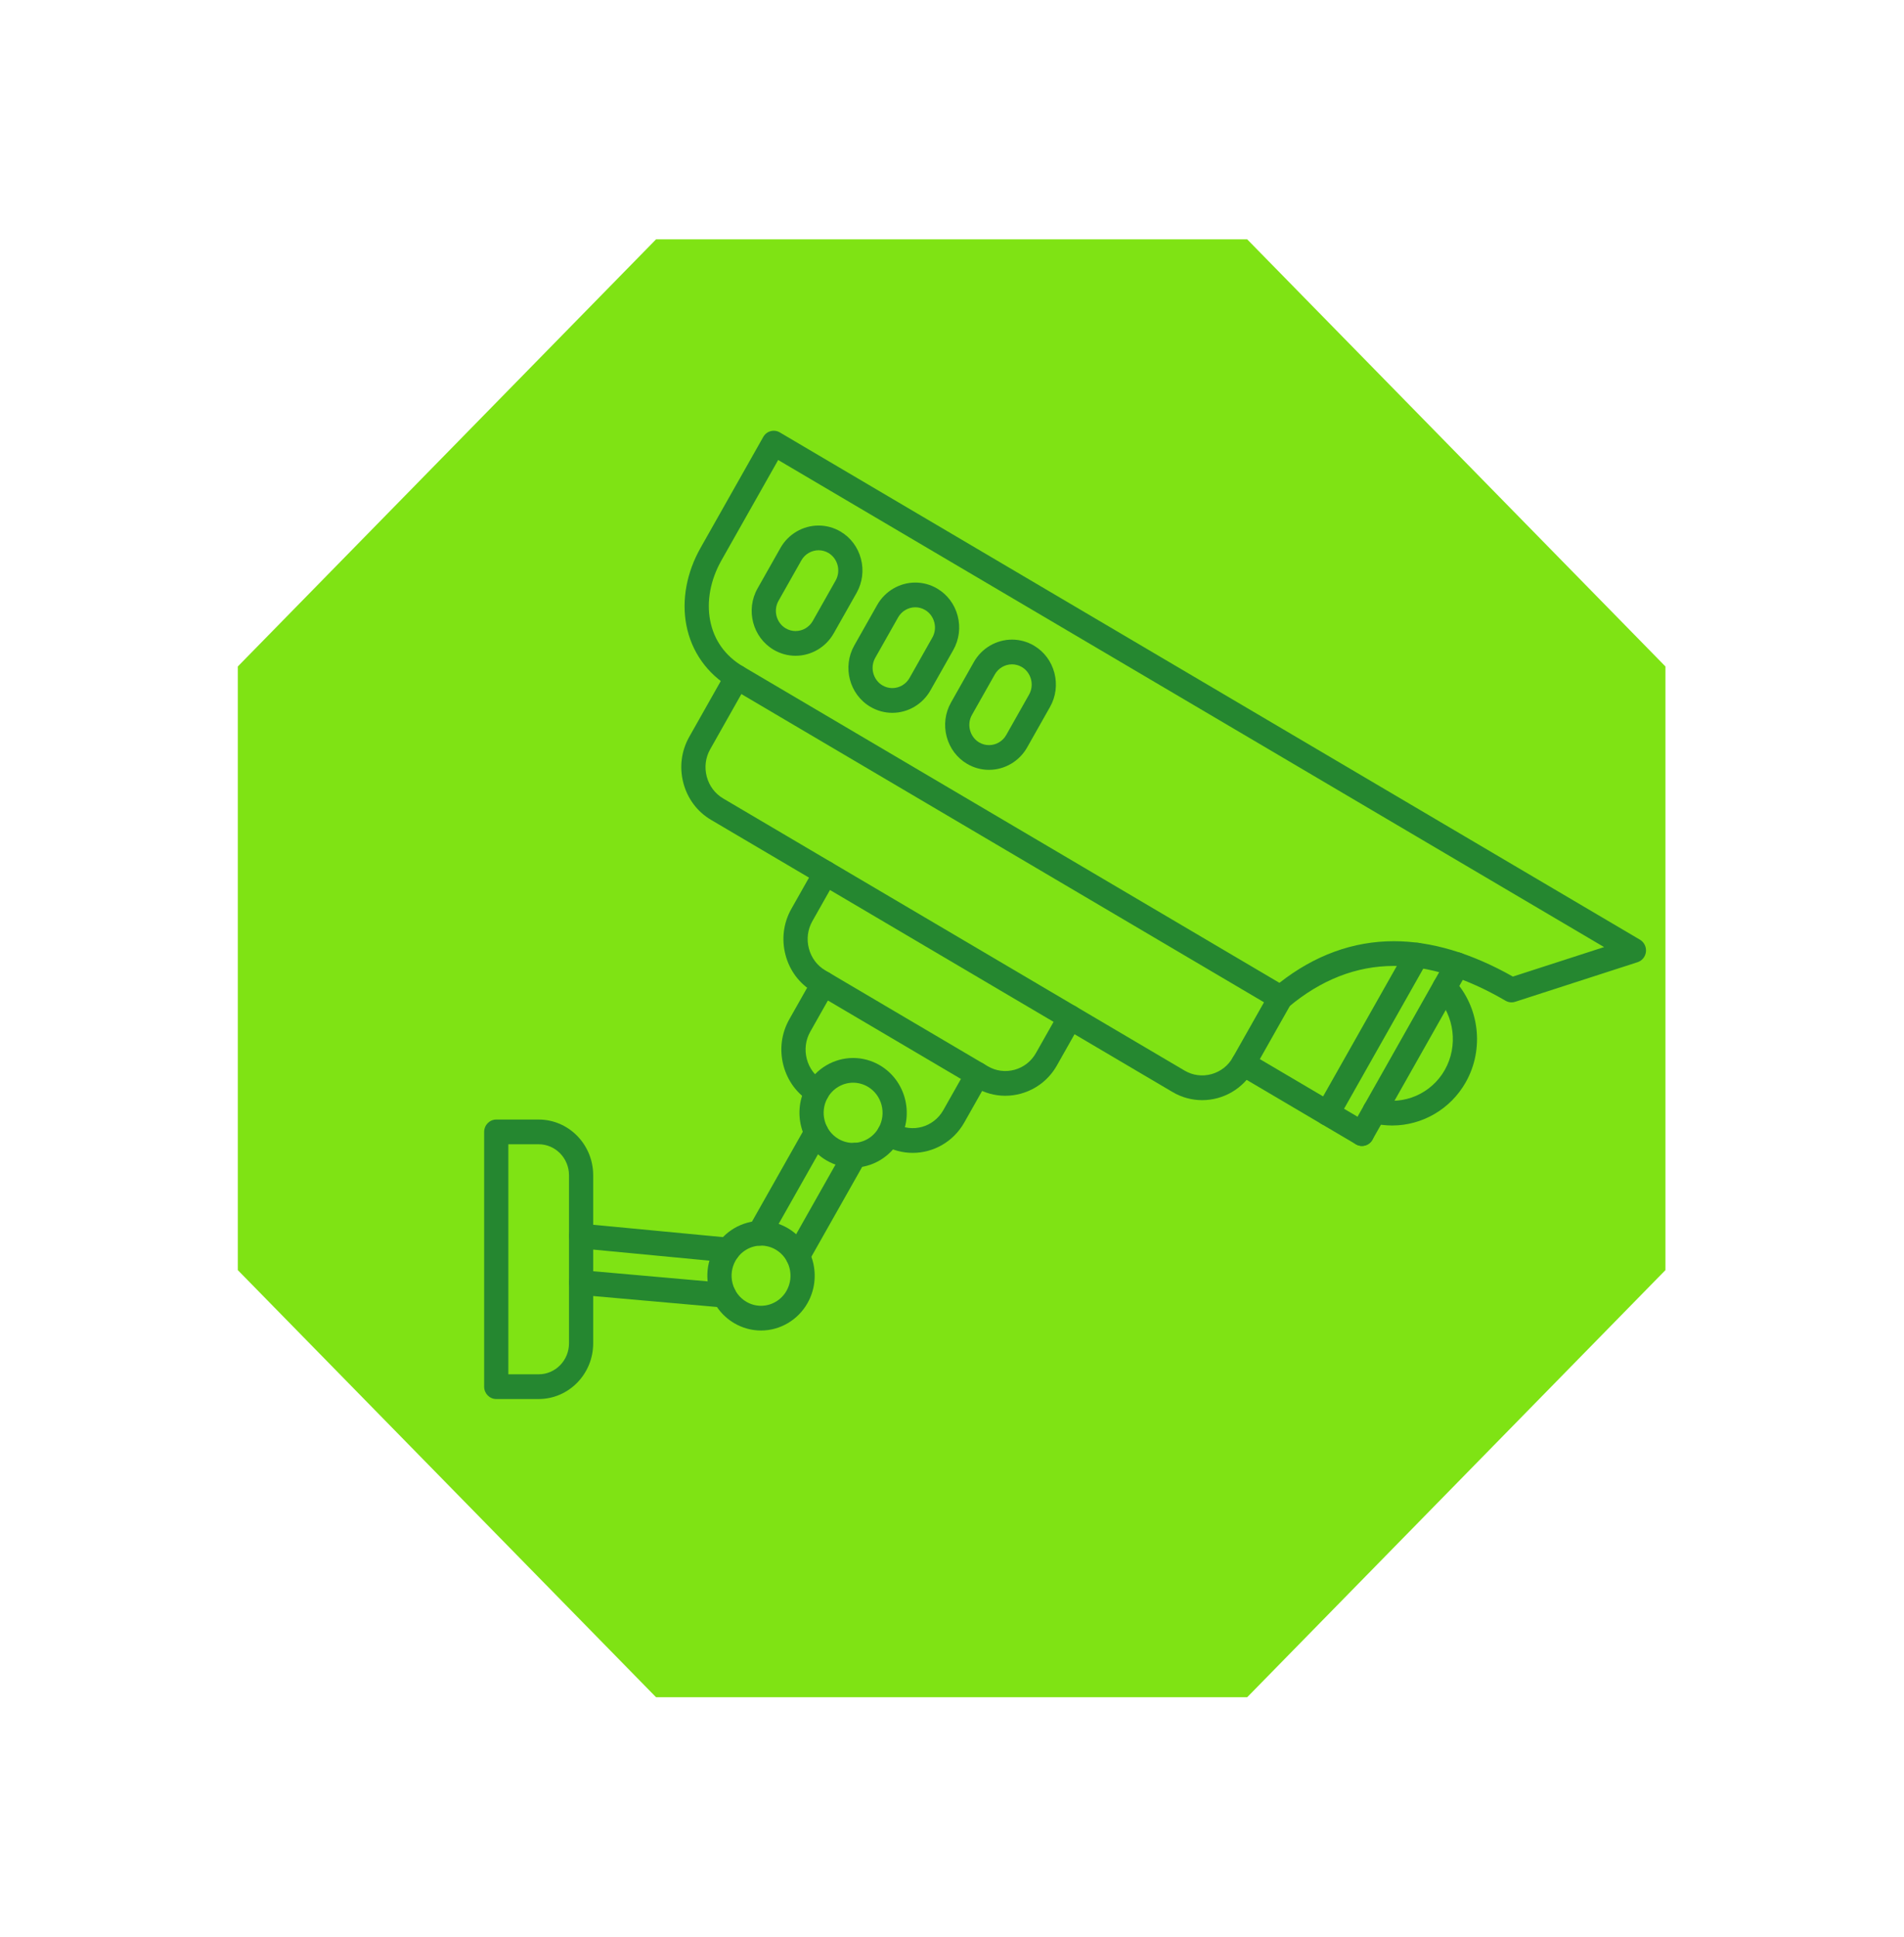 <svg width="115" height="117" viewBox="0 0 115 117" fill="none" xmlns="http://www.w3.org/2000/svg">
<g filter="url(#filter0_d_524_166)">
<path d="M68.168 8L96 36.417V76.583L68.168 105H28.832L1 76.583V36.417L28.832 8H68.168Z" fill="white"/>
<path d="M66.329 12.454L91.591 38.249V74.704L66.329 100.498H30.625L5.364 74.704V38.249L30.625 12.454H66.329Z" fill="#7FE314"/>
<path fill-rule="evenodd" clip-rule="evenodd" d="M38.001 25.78L34.577 31.837C33.913 33.012 33.669 34.299 33.891 35.463C34.117 36.653 34.803 37.616 35.876 38.247L68.277 57.355C70.405 55.686 72.728 54.84 75.189 54.84C77.451 54.84 79.867 55.559 82.377 56.977L87.885 55.196L38.001 25.78ZM68.342 59.002C68.216 59.002 68.091 58.969 67.977 58.902L35.145 39.542C33.715 38.699 32.76 37.352 32.454 35.747C32.166 34.231 32.471 32.576 33.311 31.09L37.1 24.387C37.196 24.215 37.356 24.09 37.544 24.039C37.731 23.988 37.931 24.015 38.099 24.113L90.052 54.75C90.303 54.898 90.445 55.184 90.414 55.478C90.382 55.772 90.183 56.02 89.907 56.109L82.516 58.499C82.321 58.562 82.109 58.538 81.931 58.434C79.546 57.041 77.277 56.334 75.188 56.334C72.921 56.334 70.773 57.174 68.808 58.831C68.674 58.944 68.509 59.002 68.342 59.002Z" fill="#258730"/>
<path fill-rule="evenodd" clip-rule="evenodd" d="M63.611 64.44C63.001 64.44 62.384 64.282 61.821 63.949L33.944 47.511C33.116 47.023 32.523 46.231 32.274 45.282C32.025 44.333 32.152 43.345 32.63 42.499L34.878 38.521C35.08 38.164 35.527 38.043 35.876 38.248C36.227 38.455 36.346 38.911 36.144 39.268L33.897 43.246C33.613 43.746 33.538 44.332 33.686 44.896C33.834 45.459 34.186 45.929 34.675 46.218L62.551 62.656C63.042 62.945 63.615 63.02 64.167 62.87C64.719 62.719 65.179 62.36 65.462 61.86L67.71 57.883C67.912 57.525 68.359 57.403 68.708 57.609C69.058 57.815 69.178 58.272 68.976 58.629L66.728 62.606C66.063 63.782 64.852 64.44 63.611 64.44Z" fill="#258730"/>
<path fill-rule="evenodd" clip-rule="evenodd" d="M51.715 64.175C51.093 64.175 50.481 64.009 49.93 63.684L40.114 57.896C39.285 57.407 38.692 56.616 38.443 55.667C38.194 54.719 38.32 53.731 38.798 52.886L40.229 50.355C40.431 49.998 40.878 49.876 41.228 50.082C41.577 50.288 41.697 50.745 41.495 51.102L40.065 53.632C39.783 54.131 39.708 54.718 39.856 55.281C40.004 55.844 40.354 56.314 40.845 56.603L50.661 62.392C51.151 62.68 51.724 62.756 52.277 62.606C52.828 62.455 53.287 62.096 53.57 61.595L55 59.066C55.203 58.708 55.65 58.586 55.999 58.792C56.349 58.998 56.468 59.455 56.267 59.812L54.837 62.342C54.358 63.189 53.583 63.793 52.654 64.048C52.344 64.133 52.027 64.175 51.715 64.175Z" fill="#258730"/>
<path fill-rule="evenodd" clip-rule="evenodd" d="M40.353 64.67C40.229 64.67 40.103 64.637 39.989 64.569C39.16 64.08 38.567 63.289 38.318 62.34C38.069 61.393 38.195 60.404 38.673 59.558L40.103 57.028C40.306 56.671 40.753 56.549 41.102 56.755C41.452 56.961 41.572 57.418 41.37 57.775L39.94 60.305C39.657 60.805 39.583 61.391 39.73 61.953C39.879 62.517 40.229 62.986 40.719 63.276C41.068 63.481 41.188 63.939 40.987 64.296C40.851 64.534 40.606 64.67 40.353 64.67ZM46.125 67.624C45.516 67.624 44.9 67.465 44.336 67.132C43.987 66.927 43.867 66.47 44.068 66.113C44.27 65.755 44.717 65.633 45.066 65.84C46.083 66.439 47.389 66.082 47.975 65.043L49.405 62.513C49.608 62.156 50.055 62.033 50.404 62.24C50.754 62.447 50.874 62.903 50.672 63.26L49.242 65.789C48.577 66.965 47.367 67.624 46.125 67.624Z" fill="#258730"/>
<path fill-rule="evenodd" clip-rule="evenodd" d="M42.529 63.386C41.895 63.386 41.304 63.735 40.986 64.296C40.495 65.163 40.788 66.277 41.638 66.778C41.908 66.938 42.215 67.022 42.525 67.022C43.16 67.022 43.751 66.674 44.068 66.114C44.559 65.246 44.267 64.132 43.417 63.63C43.146 63.471 42.839 63.386 42.529 63.386ZM42.525 68.516C41.959 68.516 41.399 68.362 40.906 68.071C39.359 67.159 38.826 65.13 39.72 63.55C40.297 62.528 41.374 61.893 42.529 61.893C43.095 61.893 43.655 62.046 44.147 62.337C45.695 63.25 46.228 65.278 45.334 66.859C44.757 67.88 43.681 68.516 42.525 68.516Z" fill="#258730"/>
<path fill-rule="evenodd" clip-rule="evenodd" d="M36.865 73.226C37.118 73.226 37.363 73.093 37.498 72.853L40.938 66.769C41.139 66.412 41.02 65.956 40.67 65.749C40.32 65.543 39.872 65.666 39.671 66.023L36.233 72.106C36.031 72.463 36.151 72.92 36.5 73.126C36.615 73.194 36.741 73.226 36.865 73.226ZM39.189 74.596C39.064 74.596 38.939 74.564 38.824 74.496C38.474 74.29 38.354 73.833 38.556 73.475L41.994 67.392C42.197 67.035 42.644 66.912 42.993 67.119C43.344 67.325 43.464 67.781 43.261 68.139L39.822 74.222C39.686 74.463 39.441 74.596 39.189 74.596Z" fill="#258730"/>
<path fill-rule="evenodd" clip-rule="evenodd" d="M36.969 73.224C36.334 73.224 35.743 73.572 35.426 74.133C35.188 74.553 35.125 75.043 35.248 75.512C35.371 75.981 35.666 76.373 36.077 76.615C36.348 76.775 36.654 76.859 36.964 76.859C37.599 76.859 38.191 76.511 38.507 75.95C38.998 75.082 38.706 73.969 37.857 73.468C37.586 73.309 37.279 73.224 36.969 73.224ZM36.964 78.352C36.398 78.352 35.838 78.199 35.346 77.908C34.596 77.466 34.06 76.752 33.836 75.899C33.611 75.043 33.727 74.152 34.16 73.386C34.737 72.365 35.813 71.731 36.969 71.731C37.536 71.731 38.094 71.884 38.587 72.174C40.134 73.087 40.667 75.116 39.773 76.697C39.196 77.718 38.12 78.352 36.964 78.352Z" fill="#258730"/>
<path fill-rule="evenodd" clip-rule="evenodd" d="M34.968 74.237C34.946 74.237 34.923 74.236 34.9 74.233L26.03 73.388C25.628 73.351 25.331 72.987 25.369 72.576C25.407 72.165 25.762 71.863 26.165 71.902L35.037 72.746C35.438 72.784 35.733 73.149 35.696 73.559C35.66 73.946 35.342 74.237 34.968 74.237ZM34.737 76.967C34.716 76.967 34.695 76.966 34.673 76.964L26.035 76.199C25.632 76.163 25.334 75.802 25.369 75.391C25.404 74.98 25.759 74.676 26.16 74.712L34.8 75.476C35.202 75.511 35.499 75.874 35.465 76.285C35.432 76.673 35.113 76.967 34.737 76.967Z" fill="#258730"/>
<path fill-rule="evenodd" clip-rule="evenodd" d="M21.704 80.996H23.535C24.545 80.996 25.367 80.157 25.367 79.126V68.976C25.367 67.944 24.545 67.104 23.535 67.104H21.704V80.996ZM23.535 82.489H20.973C20.569 82.489 20.242 82.155 20.242 81.743V66.358C20.242 65.945 20.569 65.611 20.973 65.611H23.535C25.351 65.611 26.828 67.12 26.828 68.976V79.126C26.828 80.98 25.351 82.489 23.535 82.489Z" fill="#258730"/>
<path fill-rule="evenodd" clip-rule="evenodd" d="M71.181 65.979C71.434 65.979 71.679 65.846 71.814 65.606L77.214 56.054C77.416 55.697 77.297 55.24 76.947 55.035C76.597 54.827 76.151 54.95 75.948 55.307L70.549 64.86C70.346 65.217 70.466 65.674 70.817 65.88C70.931 65.947 71.057 65.979 71.181 65.979ZM73.26 67.206C73.136 67.206 73.01 67.173 72.895 67.106C72.547 66.9 72.426 66.443 72.629 66.086L78.389 55.89C78.592 55.533 79.038 55.41 79.388 55.616C79.738 55.823 79.858 56.279 79.656 56.636L73.894 66.832C73.758 67.072 73.513 67.206 73.26 67.206Z" fill="#258730"/>
<path fill-rule="evenodd" clip-rule="evenodd" d="M73.26 67.206C73.136 67.206 73.01 67.173 72.895 67.106L65.729 62.88C65.379 62.673 65.259 62.217 65.461 61.86C65.663 61.502 66.11 61.38 66.46 61.587L73.626 65.813C73.976 66.019 74.096 66.475 73.893 66.832C73.758 67.072 73.513 67.206 73.26 67.206Z" fill="#258730"/>
<path fill-rule="evenodd" clip-rule="evenodd" d="M40.443 31.231C40.014 31.231 39.615 31.464 39.403 31.84L38.022 34.283C37.693 34.865 37.889 35.612 38.459 35.948C38.639 36.053 38.843 36.11 39.05 36.11C39.48 36.11 39.878 35.877 40.09 35.502L41.471 33.059C41.799 32.476 41.604 31.73 41.034 31.392C40.854 31.287 40.649 31.231 40.443 31.231ZM39.05 37.603C38.587 37.603 38.129 37.478 37.728 37.241C36.459 36.494 36.024 34.831 36.756 33.536L38.137 31.093C38.609 30.257 39.493 29.738 40.443 29.738C40.906 29.738 41.364 29.863 41.765 30.1C42.378 30.461 42.816 31.047 43 31.747C43.184 32.448 43.09 33.179 42.737 33.806L41.355 36.249C40.883 37.084 40.001 37.603 39.05 37.603Z" fill="#258730"/>
<path fill-rule="evenodd" clip-rule="evenodd" d="M46.285 34.675C45.855 34.675 45.457 34.909 45.246 35.284L43.864 37.727C43.535 38.309 43.732 39.057 44.301 39.393C44.481 39.498 44.686 39.555 44.892 39.555C45.322 39.555 45.72 39.322 45.932 38.947L47.313 36.504C47.472 36.224 47.513 35.895 47.43 35.579C47.347 35.263 47.15 35 46.877 34.839C46.697 34.732 46.492 34.675 46.285 34.675ZM44.893 41.049C44.429 41.049 43.971 40.922 43.571 40.686C42.302 39.938 41.866 38.277 42.598 36.98L43.98 34.537C44.452 33.702 45.335 33.182 46.285 33.182C46.748 33.182 47.205 33.307 47.607 33.545C48.219 33.906 48.659 34.492 48.842 35.193C49.026 35.893 48.932 36.624 48.579 37.251L47.198 39.693C46.726 40.53 45.843 41.049 44.893 41.049Z" fill="#258730"/>
<path fill-rule="evenodd" clip-rule="evenodd" d="M52.126 38.12C51.697 38.12 51.299 38.354 51.087 38.729L49.706 41.172C49.547 41.452 49.506 41.781 49.589 42.096C49.672 42.412 49.869 42.676 50.142 42.838C50.322 42.943 50.527 42.999 50.733 42.999C51.163 42.999 51.561 42.766 51.773 42.392L53.154 39.948C53.313 39.667 53.355 39.339 53.271 39.023C53.188 38.708 52.992 38.444 52.718 38.283C52.538 38.177 52.333 38.12 52.126 38.12ZM50.733 44.492C50.27 44.492 49.813 44.367 49.412 44.13C48.8 43.77 48.361 43.184 48.176 42.483C47.993 41.782 48.086 41.051 48.44 40.425L49.82 37.981C50.293 37.146 51.178 36.627 52.127 36.627C52.59 36.627 53.047 36.752 53.448 36.989C54.061 37.35 54.5 37.935 54.684 38.637C54.867 39.338 54.774 40.069 54.42 40.694L53.039 43.137C52.567 43.973 51.684 44.492 50.733 44.492Z" fill="#258730"/>
<path fill-rule="evenodd" clip-rule="evenodd" d="M75.091 65.97C74.681 65.97 74.266 65.92 73.856 65.814C73.465 65.713 73.228 65.307 73.327 64.907C73.425 64.508 73.822 64.265 74.214 64.367C75.787 64.77 77.453 64.049 78.265 62.613C79.077 61.176 78.855 59.343 77.725 58.152C77.444 57.856 77.451 57.383 77.741 57.097C78.03 56.809 78.493 56.816 78.774 57.113C80.357 58.779 80.668 61.348 79.53 63.359C78.605 64.997 76.887 65.97 75.091 65.97Z" fill="#258730"/>
</g>
<defs>
<filter id="filter0_d_524_166" x="0" y="0" width="115" height="117" filterUnits="userSpaceOnUse" color-interpolation-filters="sRGB">
<feFlood flood-opacity="0" result="BackgroundImageFix"/>
<feColorMatrix in="SourceAlpha" type="matrix" values="0 0 0 0 0 0 0 0 0 0 0 0 0 0 0 0 0 0 127 0" result="hardAlpha"/>
<feOffset dx="9" dy="2"/>
<feGaussianBlur stdDeviation="5"/>
<feComposite in2="hardAlpha" operator="out"/>
<feColorMatrix type="matrix" values="0 0 0 0 0 0 0 0 0 0 0 0 0 0 0 0 0 0 0.25 0"/>
<feBlend mode="normal" in2="BackgroundImageFix" result="effect1_dropShadow_524_166"/>
<feBlend mode="normal" in="SourceGraphic" in2="effect1_dropShadow_524_166" result="shape"/>
</filter>
</defs>
</svg>
